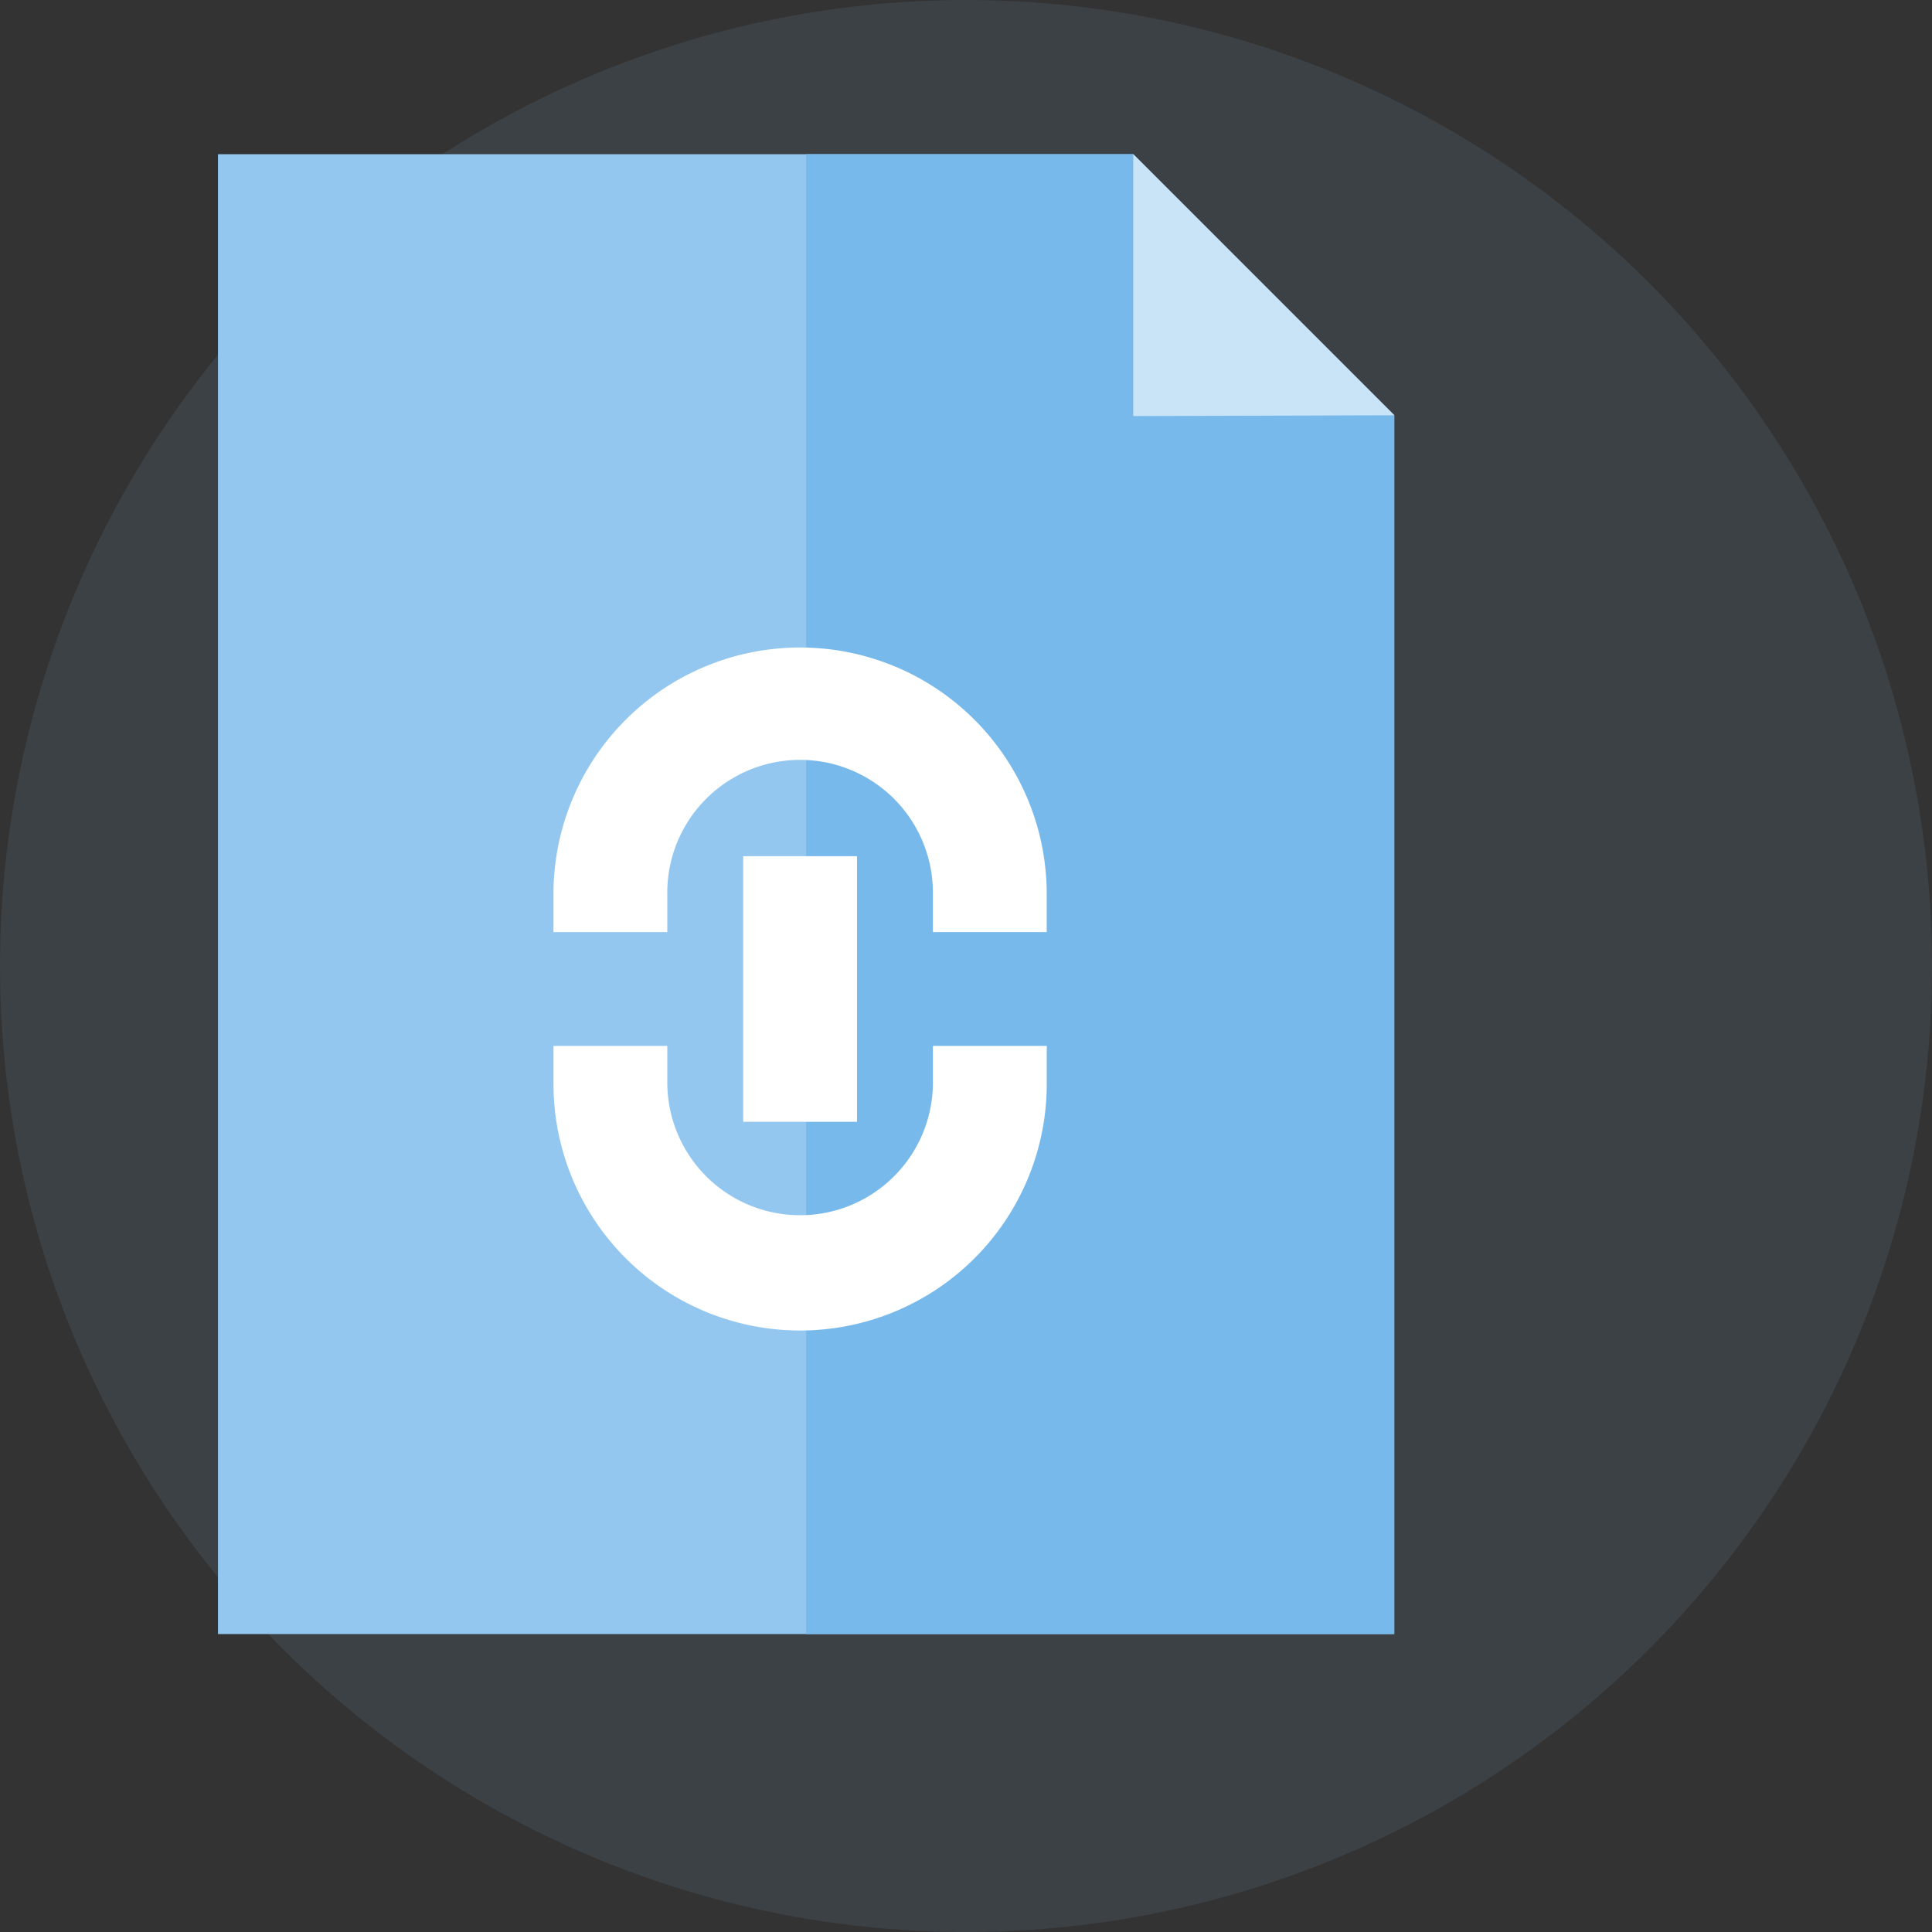 <svg xmlns="http://www.w3.org/2000/svg" width="121" height="121" viewBox="0 0 121 121">
  <rect x="0" y="0" width="121" height="121" fill="#333333" stroke="none"/>
  <g id="Group_1123" data-name="Group 1123" transform="translate(-887 -296)">
    <circle id="Ellipse_44" data-name="Ellipse 44" cx="60.5" cy="60.5" r="60.5" transform="translate(887 296)" fill="#93c7ef" opacity="0.1"/>
    <g id="Group_1125" data-name="Group 1125" transform="translate(848.139 305.659)">
      <path id="Path_1540" data-name="Path 1540" d="M109.836,0H52.513V92.682h73.67V16.347Z" fill="#93c7ef"/>
      <path id="Path_1541" data-name="Path 1541" d="M276.488,0H256V92.682h36.835V16.347Z" transform="translate(-166.652)" fill="#78b9eb"/>
      <path id="Path_1542" data-name="Path 1542" d="M369.184,0V16.4l16.347-.051Z" transform="translate(-259.348)" fill="#c9e3f7"/>
      <g id="Group_1124" data-name="Group 1124" transform="translate(73.524 30.894)">
        <path id="Path_1543" data-name="Path 1543" d="M192.347,308.513v2.376a8.318,8.318,0,0,1-16.635,0v-2.376h-7.129v2.376a15.447,15.447,0,1,0,30.894,0v-2.376Z" transform="translate(-168.582 -283.56)" fill="#fff"/>
        <path id="Path_1544" data-name="Path 1544" d="M175.712,188.49v-2.376a8.318,8.318,0,1,1,16.635,0v2.376h7.129v-2.376a15.447,15.447,0,0,0-30.894,0v2.376Z" transform="translate(-168.583 -170.667)" fill="#fff"/>
        <rect id="Rectangle_820" data-name="Rectangle 820" width="7.129" height="16.635" transform="translate(11.882 13.07)" fill="#fff"/>
      </g>
    </g>
  </g>
</svg>
